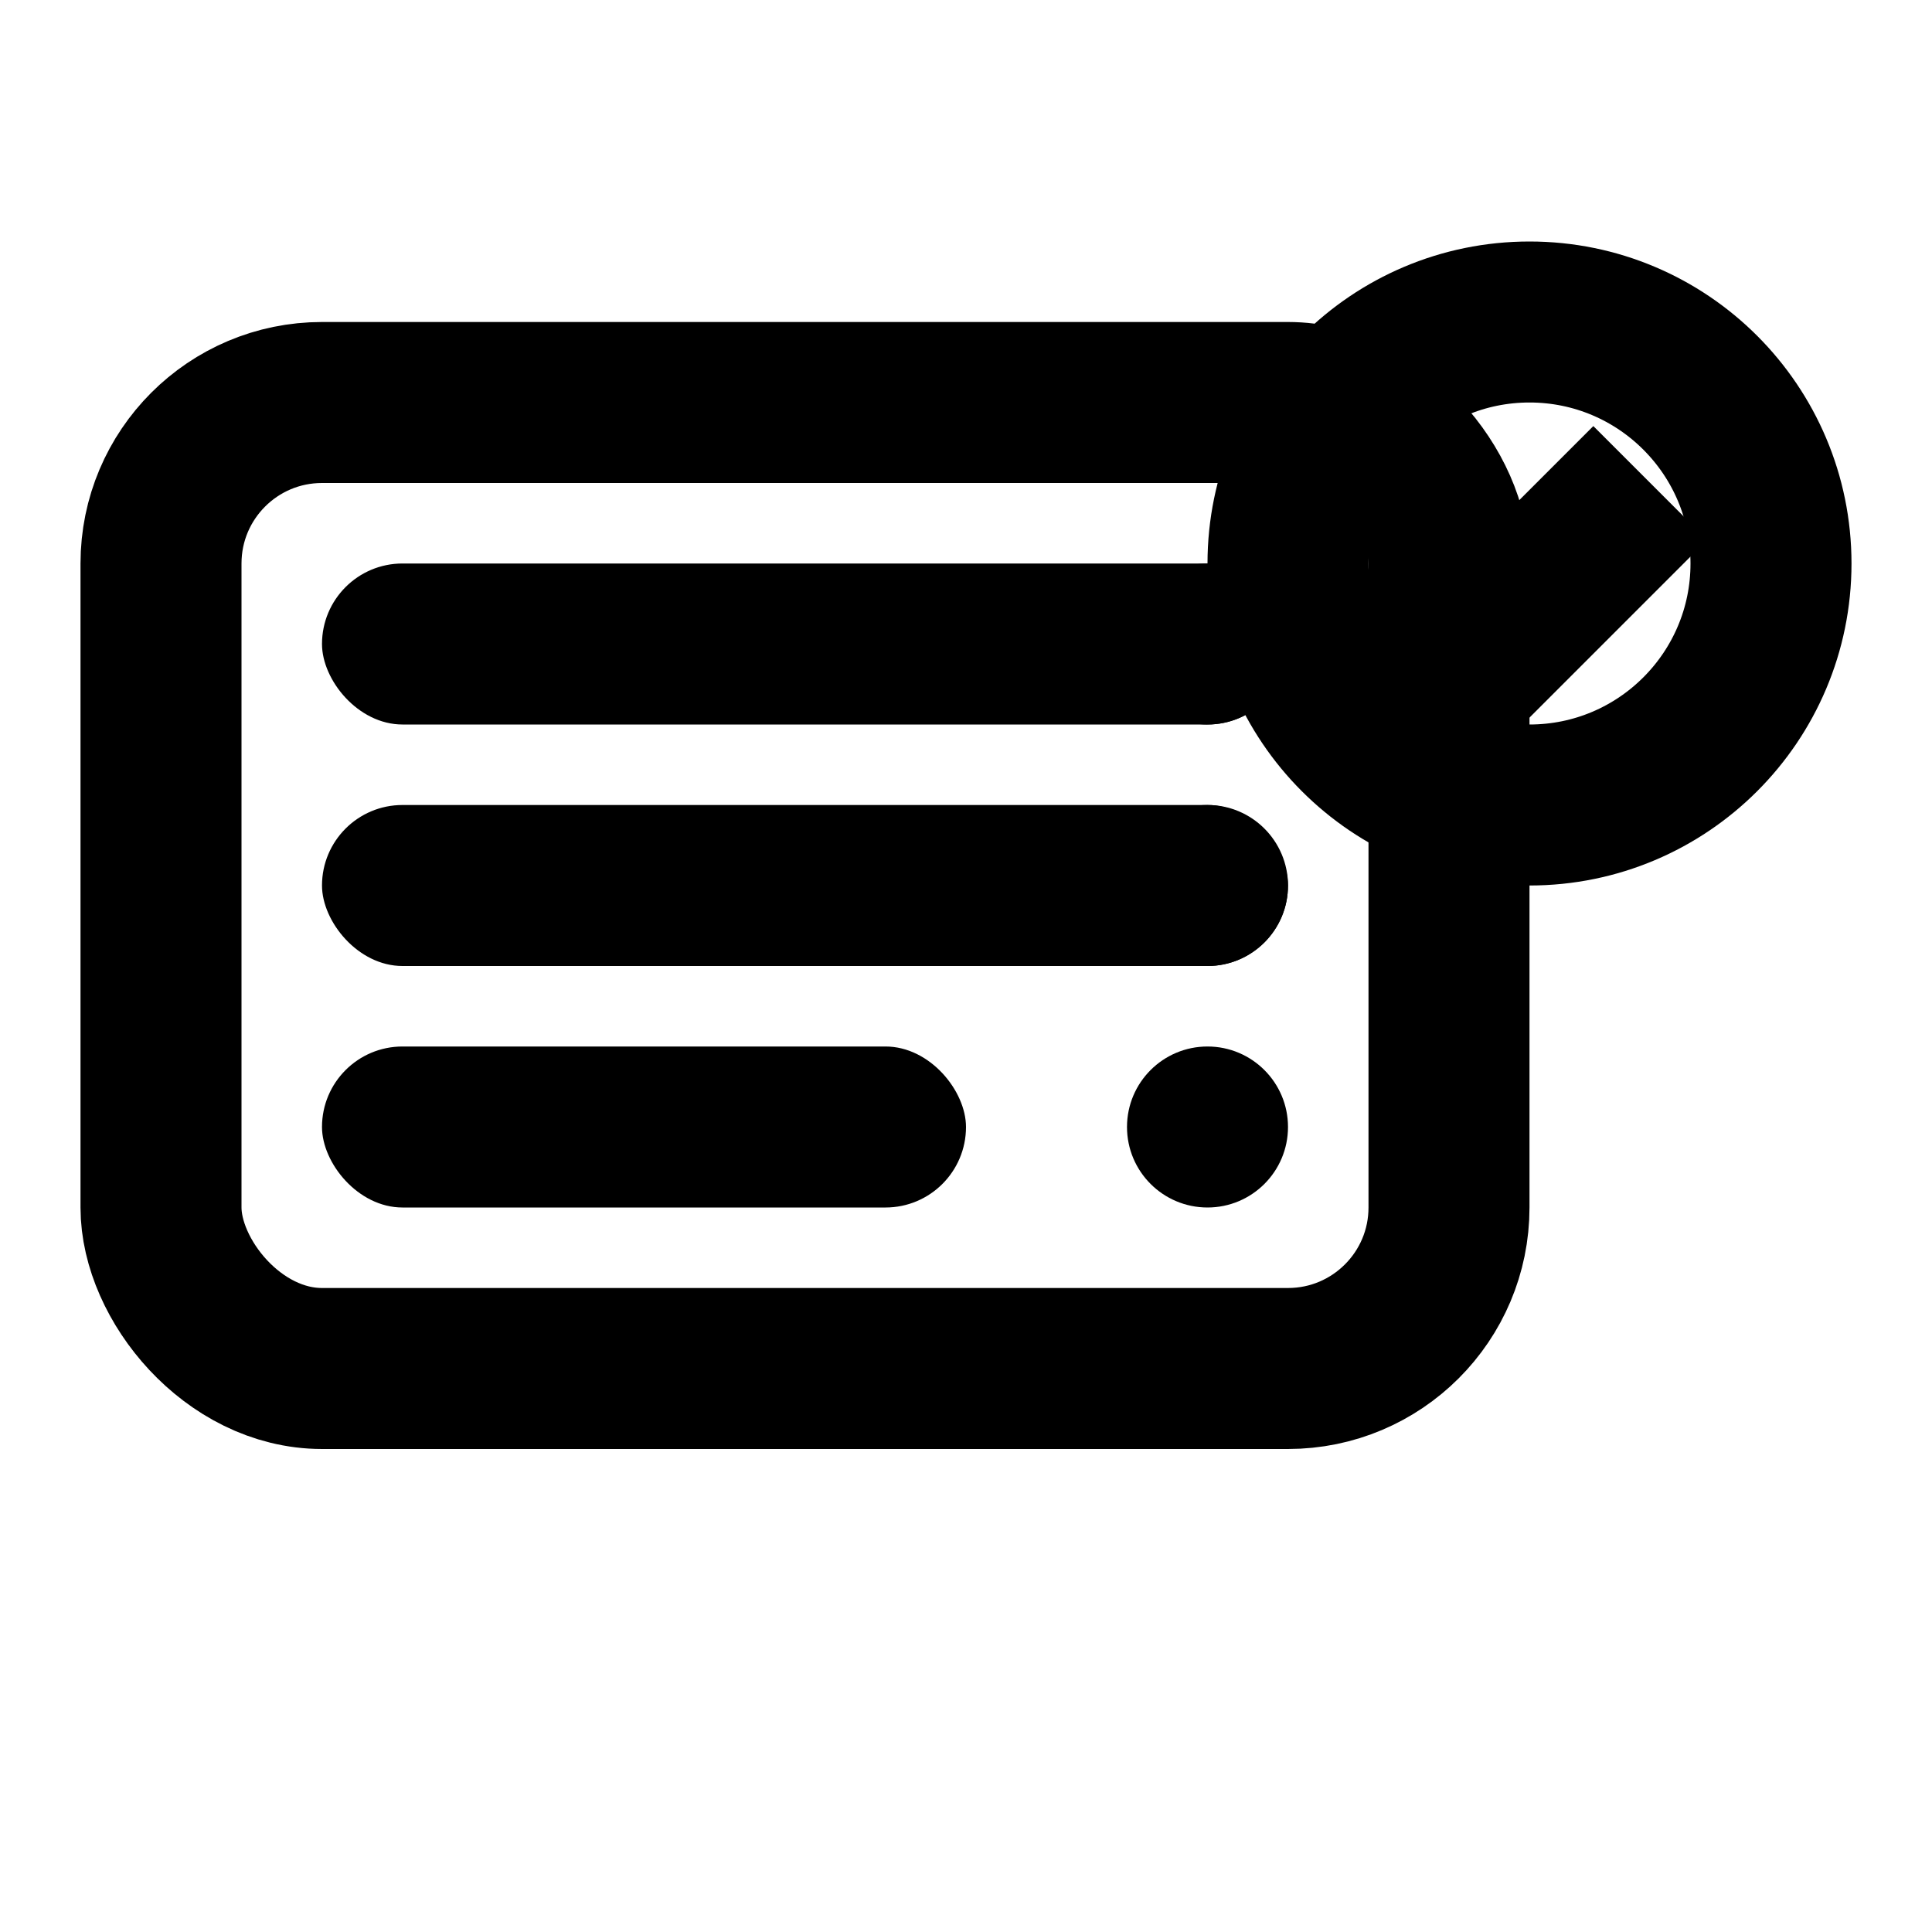 <svg width="24" height="24" viewBox="0 0 24 24" fill="none" xmlns="http://www.w3.org/2000/svg">
  <rect x="2" y="5" width="16" height="12" rx="2" stroke="currentColor" stroke-width="2" fill="none"/>
  <rect x="4" y="7" width="12" height="2" rx="1" fill="currentColor"/>
  <rect x="4" y="10" width="12" height="2" rx="1" fill="currentColor"/>
  <rect x="4" y="13" width="8" height="2" rx="1" fill="currentColor"/>
  <circle cx="19" cy="7" r="3" stroke="currentColor" stroke-width="2" fill="none"/>
  <path d="M17.5 7l1 1 2-2" stroke="currentColor" stroke-width="2" fill="none"/>
  <circle cx="15" cy="8" r="1" fill="currentColor"/>
  <circle cx="15" cy="11" r="1" fill="currentColor"/>
  <circle cx="15" cy="14" r="1" fill="currentColor"/>
</svg>
